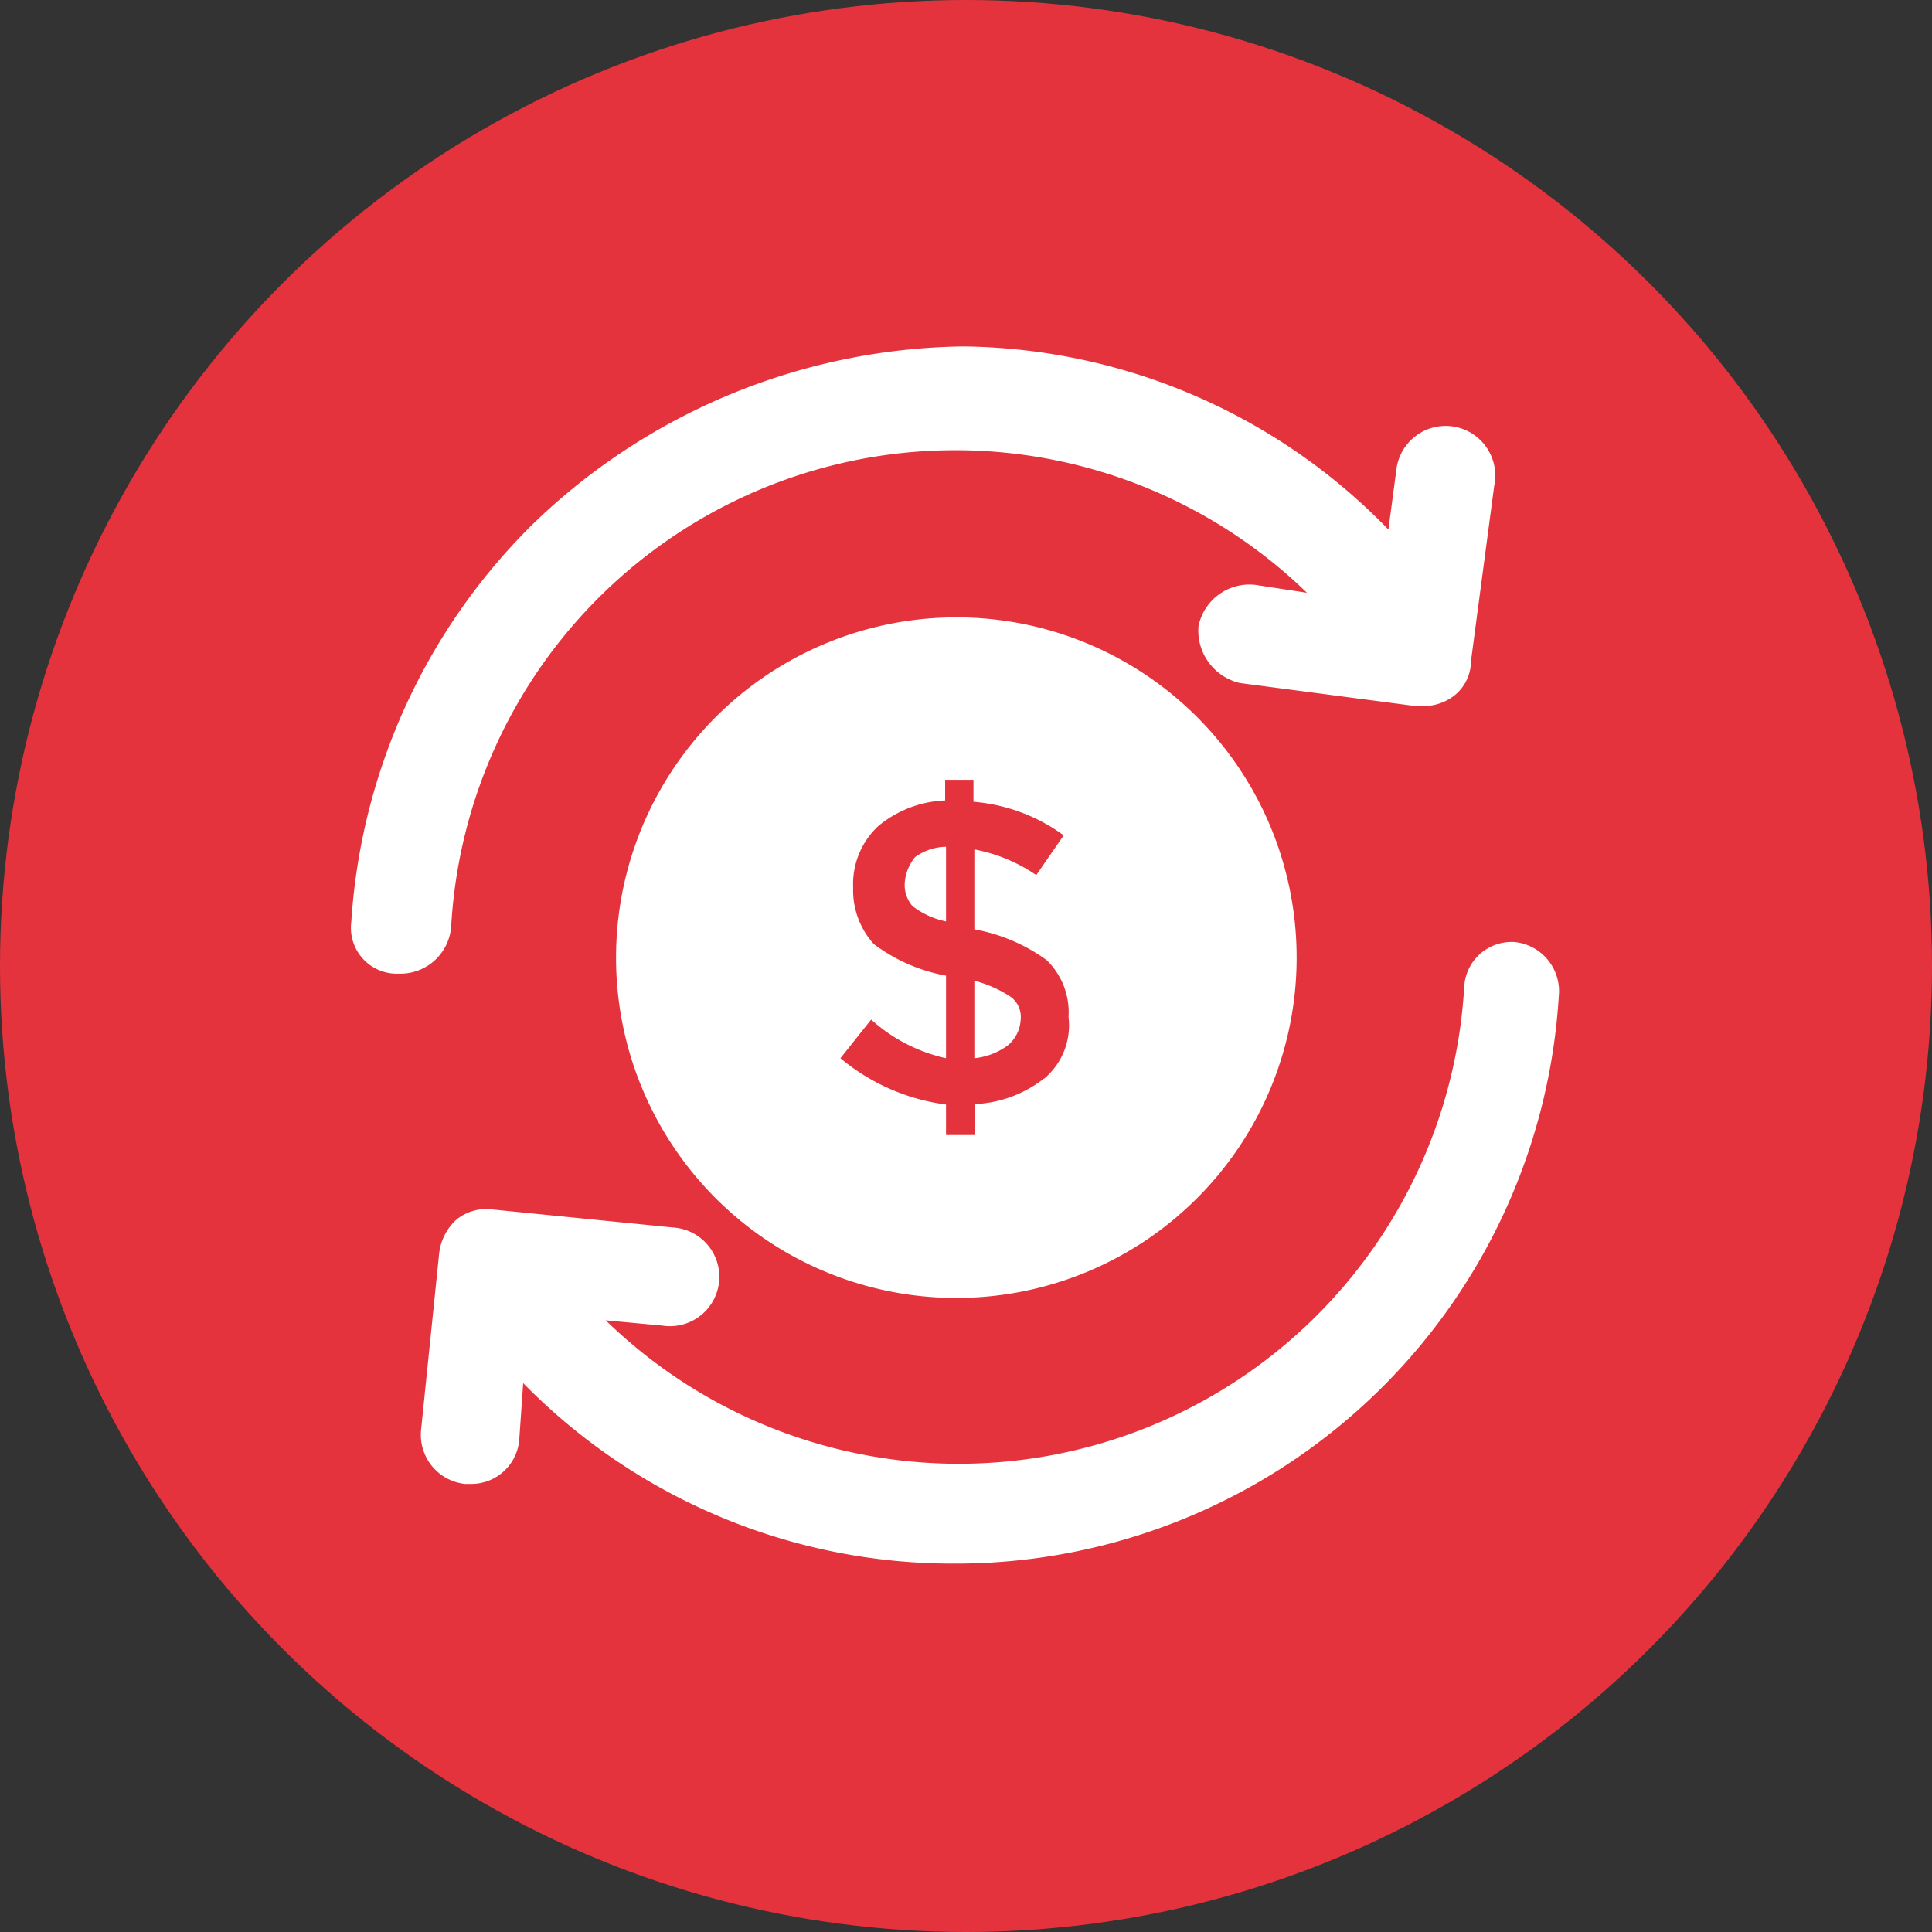 <svg xmlns="http://www.w3.org/2000/svg" width="88" height="88" viewBox="0 0 88 88">
  <rect x="0" y="0" width="88" height="88" fill="#333333" stroke="none"/>
  <title>Ресурс 1</title>
  <g>
    <circle cx="44" cy="44" r="44" style="fill: #e5333d"/>
    <path d="M43.56,28.12a15.5,15.5,0,1,0,15.5,15.5A15.49,15.49,0,0,0,43.56,28.12Zm4,21a5.5,5.5,0,0,1-3.17,1.17v1.41H43.09V50.31a9.42,9.42,0,0,1-4.81-2.11l1.4-1.76a7.51,7.51,0,0,0,3.41,1.76V44.44A7.81,7.81,0,0,1,39.8,43a3.65,3.65,0,0,1-.94-2.58A3.61,3.61,0,0,1,40,37.63a5.07,5.07,0,0,1,3.05-1.17v-.94h1.29v1a8.06,8.06,0,0,1,4.11,1.53L47.2,39.86a7.4,7.4,0,0,0-2.82-1.17v3.64a8,8,0,0,1,3.29,1.4,3.3,3.3,0,0,1,1,2.59A3.17,3.17,0,0,1,47.55,49.14Z" style="fill: #fff"/>
    <path d="M41.21,40.21a1.47,1.47,0,0,0,.35,1.06,3.74,3.74,0,0,0,1.53.7v-3.4a2.47,2.47,0,0,0-1.41.47A2.1,2.1,0,0,0,41.21,40.21Z" style="fill: #fff"/>
    <path d="M44.38,44.67V48.2a3.06,3.06,0,0,0,1.53-.59,1.63,1.63,0,0,0,.58-1.17A1.13,1.13,0,0,0,46,45.38,5.55,5.55,0,0,0,44.38,44.67Z" style="fill: #fff"/>
    <path d="M20.55,42.21A23,23,0,0,1,59.53,27l-2.35-.36a2.37,2.37,0,0,0-2.59,1.88,2.45,2.45,0,0,0,1.88,2.59l8,1.05h.35a2.27,2.27,0,0,0,1.41-.47A2,2,0,0,0,67,30.12l1.06-8a2.26,2.26,0,1,0-4.46-.7l-.36,2.7a27.37,27.37,0,0,0-19.37-8.34,28.71,28.71,0,0,0-19.61,8.1A28,28,0,0,0,16,42a2.09,2.09,0,0,0,2.11,2.35h.12A2.32,2.32,0,0,0,20.55,42.21Z" style="fill: #fff"/>
    <path d="M69,42.91A2.16,2.16,0,0,0,66.69,45a23.06,23.06,0,0,1-39.1,15.14l2.58.24a2.25,2.25,0,1,0,.47-4.47l-8.21-.82a2.15,2.15,0,0,0-1.65.47A2.46,2.46,0,0,0,20,57.12l-.82,8a2.25,2.25,0,0,0,2,2.47h.24a2.19,2.19,0,0,0,2.23-2L23.83,63a27.4,27.4,0,0,0,19.61,8.22A27.53,27.53,0,0,0,71,45.38,2.25,2.25,0,0,0,69,42.91Z" style="fill: #fff"/>
  </g>
</svg>

